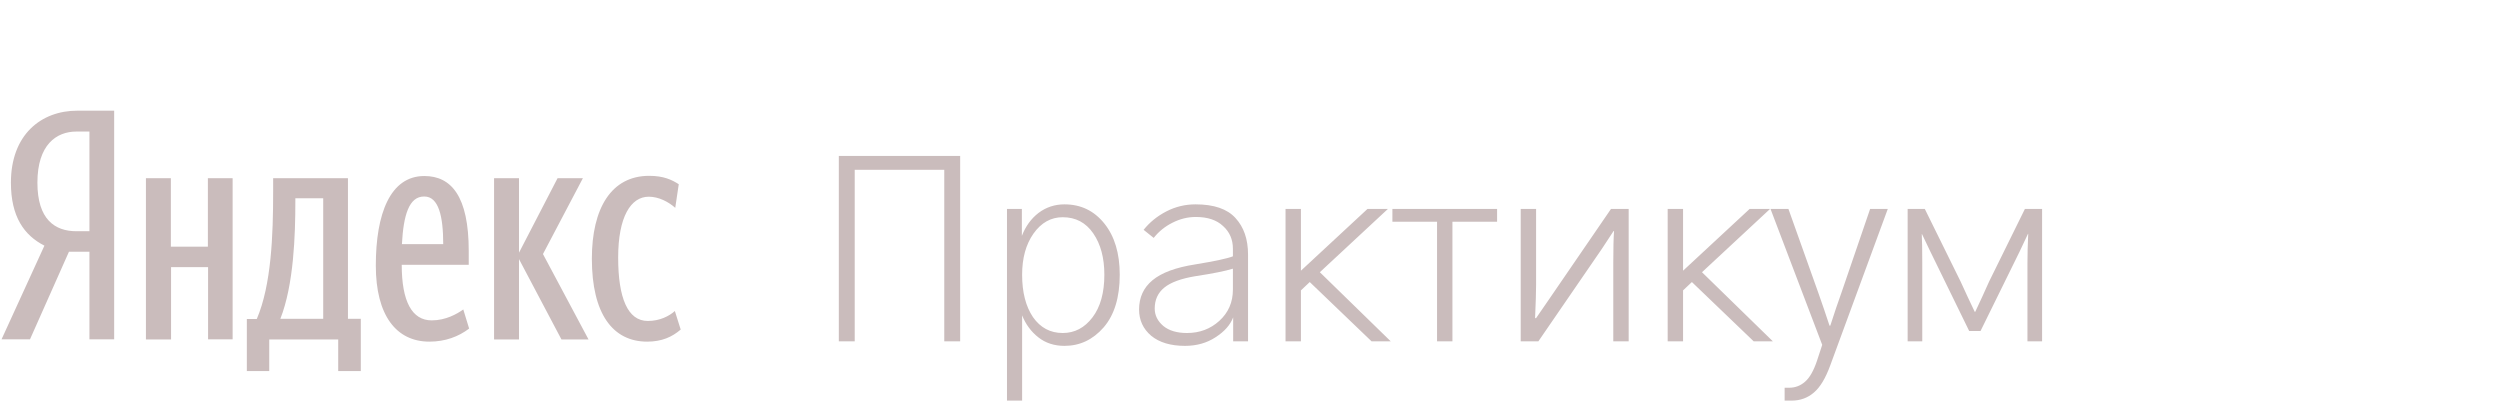 <svg width="271" height="44" viewBox="0 0 271 44" fill="none" xmlns="http://www.w3.org/2000/svg">
<path d="M7.476 27.285L3.252 36.78H0.169L4.815 26.63C2.619 25.509 1.183 23.5 1.183 19.8C1.183 14.598 4.456 11.997 8.384 11.997H12.376V36.78H9.694V27.285H7.476ZM9.694 14.26H8.279C6.125 14.26 4.055 15.676 4.055 19.8C4.055 23.796 5.956 25.065 8.279 25.065H9.694V14.26Z" fill="#CABCBC"/>
<path d="M25.216 19.314V36.78H22.555V28.956H18.543V36.801H15.818V19.314H18.521V26.736H22.534V19.314H25.216ZM39.091 40.227H36.662V36.801H29.186V40.227H26.758V34.581H27.835C29.419 30.88 29.609 25.467 29.609 20.815V19.314H37.718V34.56H39.112V40.227H39.091ZM35.036 21.491H32.016V21.809C32.016 25.488 31.847 30.859 30.39 34.56H35.036V21.491ZM46.545 37.034C42.934 37.034 40.738 34.158 40.738 28.787C40.738 23.162 42.301 19.081 45.996 19.081C48.911 19.081 50.811 21.259 50.811 27.201V28.702H43.547C43.547 32.657 44.645 34.729 46.799 34.729C48.319 34.729 49.544 34.031 50.22 33.545L50.854 35.617C49.713 36.484 48.277 37.034 46.545 37.034ZM43.568 26.461H48.045C48.045 23.479 47.559 21.301 45.996 21.301C44.328 21.28 43.737 23.331 43.568 26.461ZM56.26 28.089V36.801H53.557V19.314H56.26V27.391L60.441 19.314H63.187L58.857 27.539L63.799 36.801H60.864L56.26 28.089ZM64.158 28.047C64.158 22.57 66.27 19.06 70.367 19.06C71.93 19.06 72.817 19.483 73.577 19.969L73.197 22.528C72.479 21.893 71.423 21.322 70.325 21.322C68.382 21.322 67.009 23.5 67.009 27.92C67.009 32.297 68.044 34.792 70.219 34.792C71.528 34.792 72.542 34.264 73.154 33.714L73.788 35.723C72.859 36.526 71.74 37.034 70.156 37.034C66.418 37.034 64.158 34.01 64.158 28.047Z" fill="#CABCBC"/>
<path d="M90.929 37V16.902H104.081V37H102.359V18.406H92.651V37H90.929ZM110.798 29.781C110.798 31.677 111.19 33.208 111.974 34.375C112.776 35.523 113.851 36.098 115.2 36.098C116.495 36.098 117.57 35.533 118.427 34.402C119.284 33.272 119.712 31.732 119.712 29.781C119.712 27.958 119.311 26.463 118.509 25.297C117.707 24.13 116.604 23.547 115.2 23.547C113.924 23.547 112.867 24.139 112.028 25.324C111.208 26.491 110.798 27.977 110.798 29.781ZM109.157 43.426V22.645H110.771V25.57C111.172 24.531 111.773 23.702 112.575 23.082C113.396 22.462 114.334 22.152 115.392 22.152C117.16 22.152 118.6 22.845 119.712 24.23C120.824 25.616 121.38 27.466 121.38 29.781C121.38 32.242 120.797 34.147 119.63 35.496C118.463 36.827 117.051 37.492 115.392 37.492C114.28 37.492 113.332 37.182 112.548 36.562C111.764 35.943 111.181 35.15 110.798 34.184V43.426H109.157ZM125.171 33.445C125.171 34.175 125.481 34.803 126.101 35.332C126.72 35.842 127.577 36.098 128.671 36.098C130.038 36.098 131.205 35.66 132.171 34.785C133.155 33.892 133.647 32.762 133.647 31.395V29.125C132.827 29.38 131.46 29.654 129.546 29.945C128.015 30.201 126.903 30.611 126.21 31.176C125.517 31.741 125.171 32.497 125.171 33.445ZM123.476 33.555C123.476 32.242 123.959 31.185 124.925 30.383C125.909 29.562 127.459 28.988 129.573 28.66C131.688 28.314 133.046 28.022 133.647 27.785V26.965C133.647 25.962 133.292 25.142 132.581 24.504C131.888 23.848 130.904 23.52 129.628 23.52C128.753 23.52 127.905 23.729 127.085 24.148C126.283 24.549 125.608 25.096 125.061 25.789L123.968 24.914C124.624 24.094 125.444 23.428 126.429 22.918C127.413 22.408 128.47 22.152 129.601 22.152C131.588 22.152 133.028 22.645 133.921 23.629C134.832 24.613 135.288 25.935 135.288 27.594V37H133.675V34.402C133.365 35.223 132.727 35.943 131.761 36.562C130.813 37.182 129.71 37.492 128.452 37.492C126.903 37.492 125.681 37.128 124.788 36.398C123.913 35.651 123.476 34.703 123.476 33.555ZM139.352 37V22.645H141.02V29.344L148.239 22.645H150.454L143.071 29.508L150.755 37H148.677L141.977 30.574L141.02 31.477V37H139.352ZM150.936 24.039V22.645H162.284V24.039H157.444V37H155.776V24.039H150.936ZM164.844 37V22.645H166.512V30.875C166.512 31.604 166.476 32.807 166.403 34.484H166.512L167.962 32.379L174.634 22.645H176.548V37H174.88V28.496C174.88 26.928 174.907 25.78 174.962 25.051H174.907L173.649 26.965L166.759 37H164.844ZM180.776 37V22.645H182.444V29.344L189.663 22.645H191.878L184.495 29.508L192.178 37H190.1L183.401 30.574L182.444 31.477V37H180.776ZM191.922 22.645H193.864L197.09 31.695C197.51 32.88 197.92 34.083 198.321 35.305H198.403C198.549 34.849 198.758 34.211 199.032 33.391C199.323 32.57 199.524 31.996 199.633 31.668L202.723 22.645H204.637L198.403 39.598C197.892 41.001 197.3 41.986 196.626 42.551C195.951 43.134 195.149 43.426 194.219 43.426H193.454V42.031H193.946C194.602 42.031 195.176 41.812 195.669 41.375C196.161 40.956 196.589 40.208 196.954 39.133L197.528 37.383L191.922 22.645ZM206.788 37V22.645H208.647L212.53 30.52C212.712 30.921 212.976 31.495 213.323 32.242C213.669 32.99 213.915 33.509 214.061 33.801H214.116C214.28 33.473 214.526 32.944 214.854 32.215C215.182 31.467 215.437 30.902 215.62 30.52L219.502 22.645H221.362V37H219.776V28.496C219.776 27.53 219.803 26.482 219.858 25.352H219.831L218.928 27.266L214.69 35.879H213.459L209.249 27.266L208.346 25.379H208.319C208.355 26.017 208.374 27.056 208.374 28.496V37H206.788Z" fill="#CABCBC"/>
</svg>
